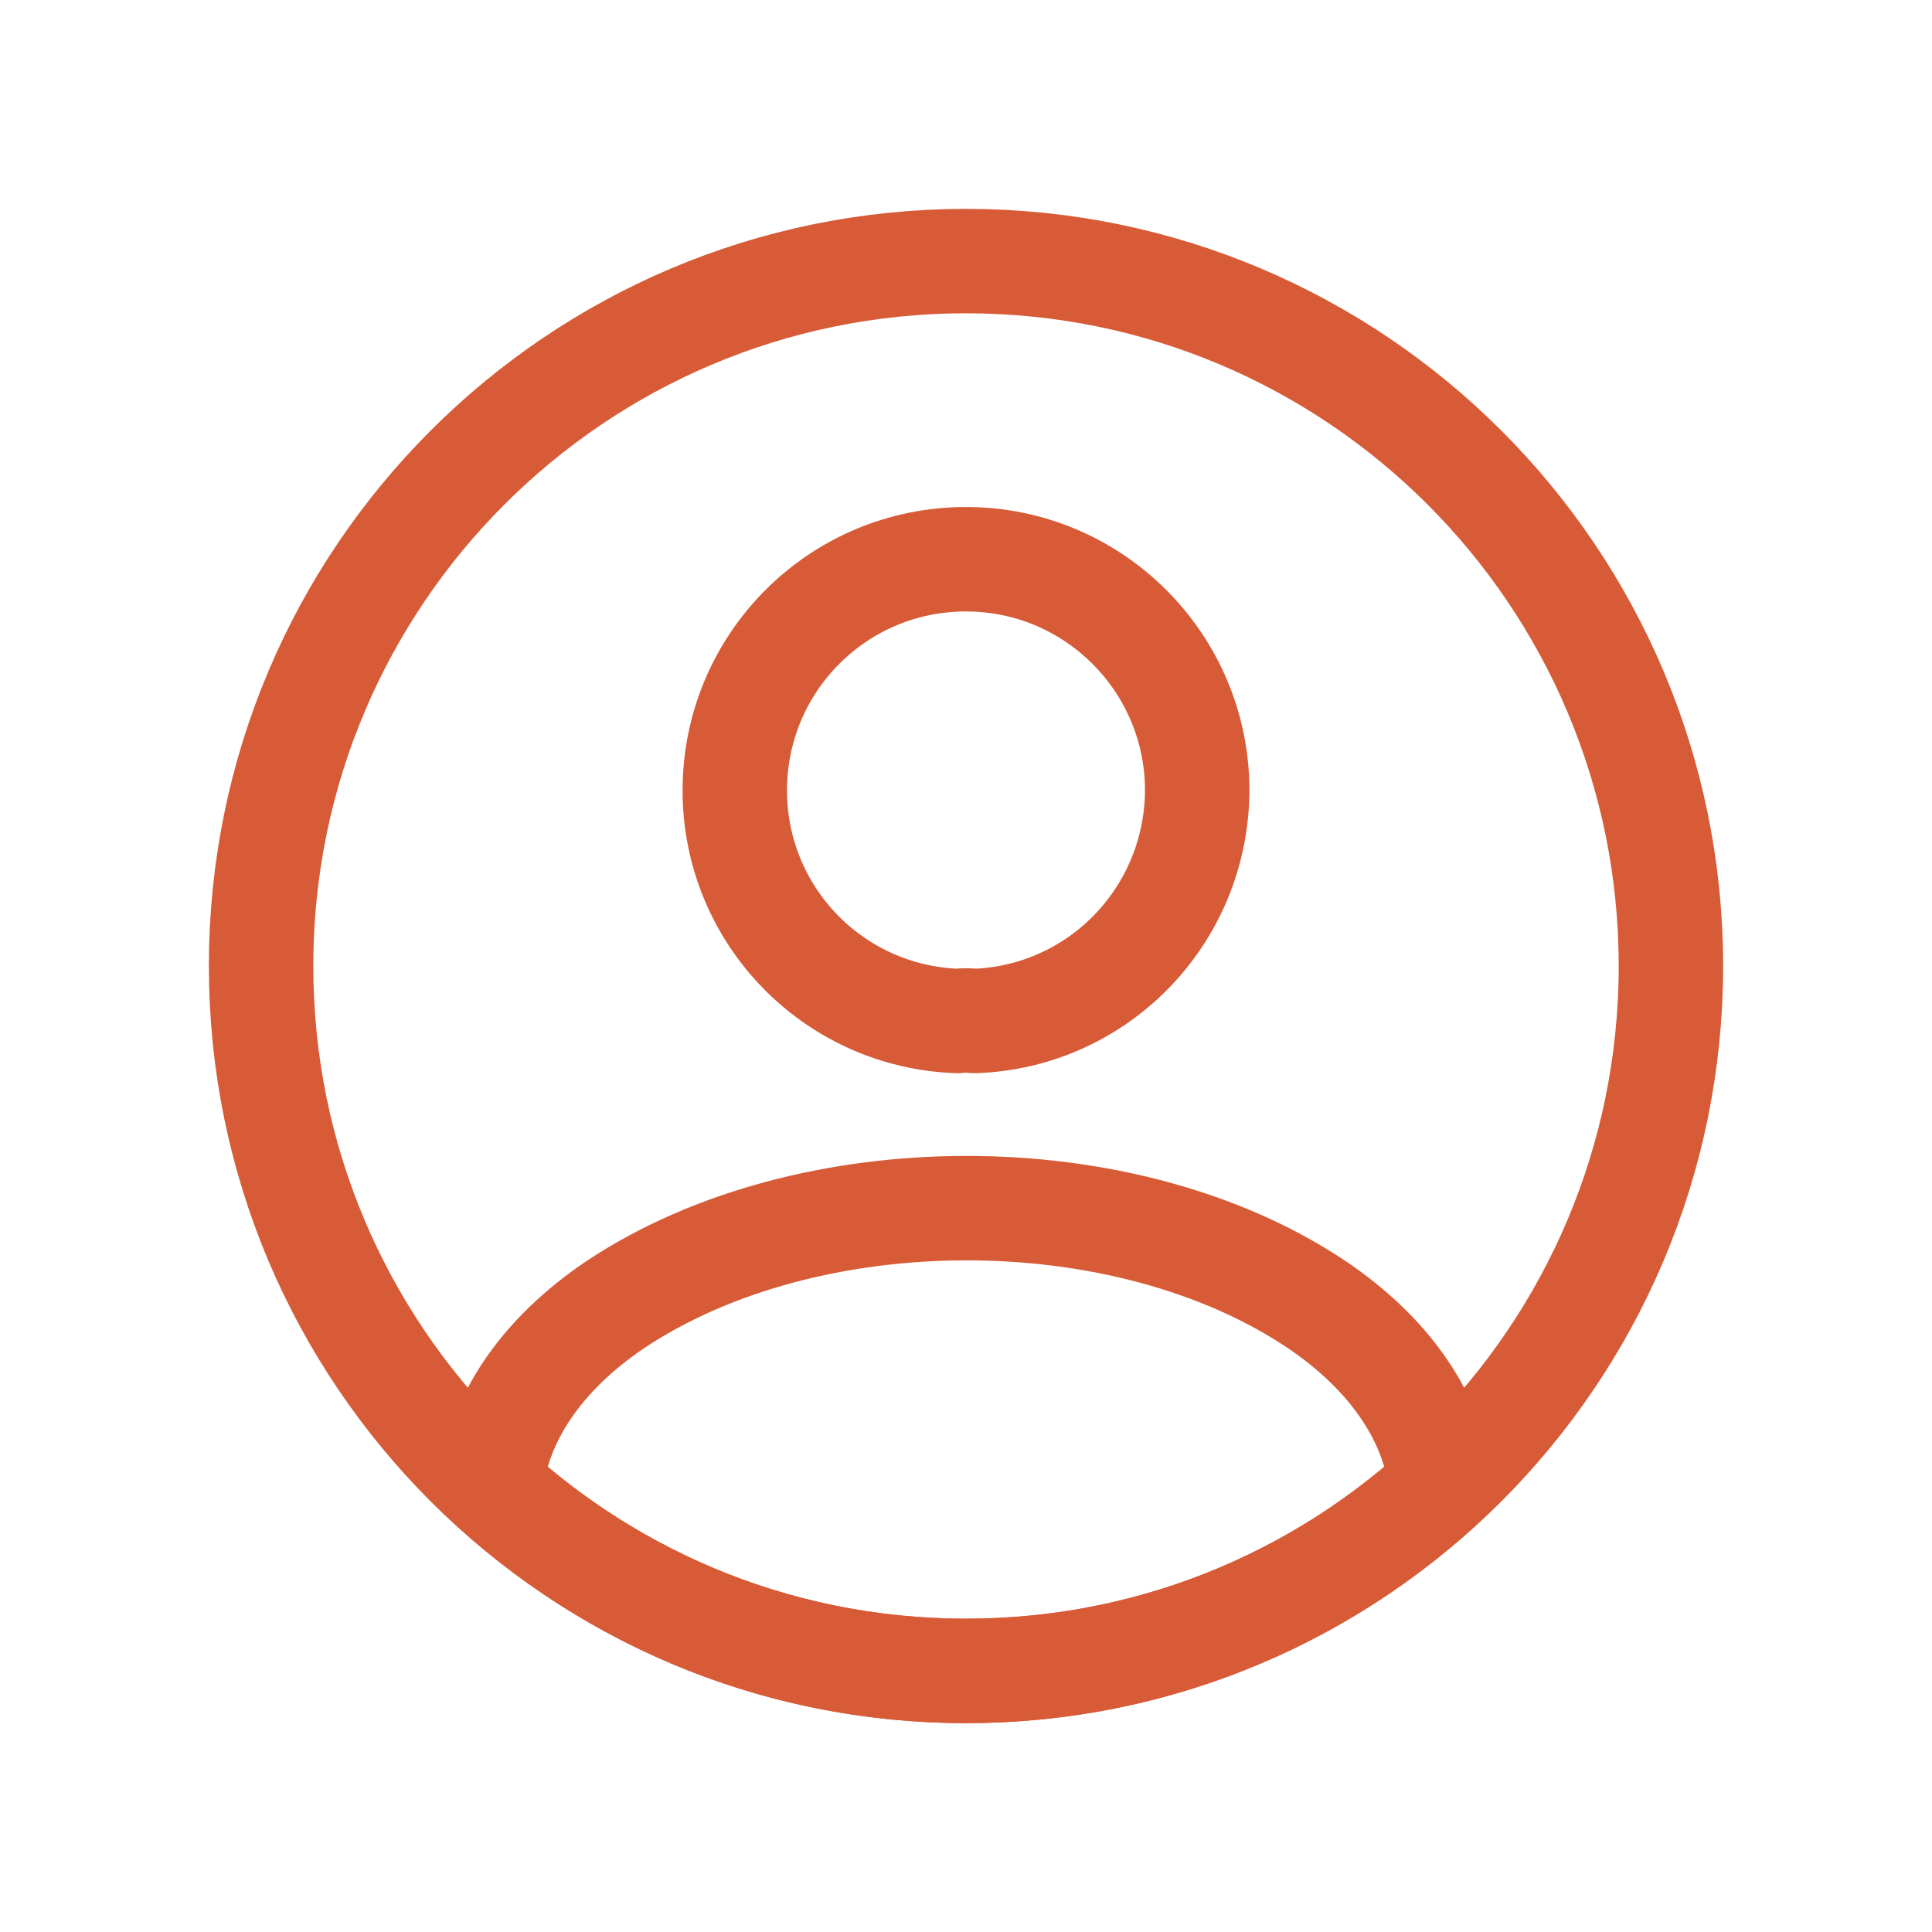 <svg width="37" height="37" viewBox="0 0 37 37" fill="none" xmlns="http://www.w3.org/2000/svg">
<g filter="url(#filter0_d_1620_482)">
<path d="M18.662 15.553C18.568 15.539 18.446 15.539 18.338 15.553C15.962 15.472 14.072 13.528 14.072 11.138C14.072 8.695 16.043 6.71 18.5 6.71C20.944 6.71 22.928 8.695 22.928 11.138C22.915 13.528 21.038 15.472 18.662 15.553Z" stroke="#D75B36" stroke-width="2" stroke-linecap="round" stroke-linejoin="round"/>
<path d="M27.599 24.463C25.196 26.663 22.01 28 18.5 28C14.99 28 11.804 26.663 9.401 24.463C9.536 23.194 10.346 21.952 11.791 20.98C15.49 18.523 21.538 18.523 25.21 20.98C26.654 21.952 27.464 23.194 27.599 24.463Z" stroke="#D75B36" stroke-width="2" stroke-linecap="round" stroke-linejoin="round"/>
<path d="M18.5 28C25.956 28 32 21.956 32 14.5C32 7.044 25.956 1 18.5 1C11.044 1 5 7.044 5 14.5C5 21.956 11.044 28 18.5 28Z" stroke="#D75B36" stroke-width="2" stroke-linecap="round" stroke-linejoin="round"/>
</g>
<defs>
<filter id="filter0_d_1620_482" x="0" y="0" width="37" height="37" filterUnits="userSpaceOnUse" color-interpolation-filters="sRGB">
<feFlood flood-opacity="0" result="BackgroundImageFix"/>
<feColorMatrix in="SourceAlpha" type="matrix" values="0 0 0 0 0 0 0 0 0 0 0 0 0 0 0 0 0 0 127 0" result="hardAlpha"/>
<feOffset dy="4"/>
<feGaussianBlur stdDeviation="2"/>
<feComposite in2="hardAlpha" operator="out"/>
<feColorMatrix type="matrix" values="0 0 0 0 0 0 0 0 0 0 0 0 0 0 0 0 0 0 0.25 0"/>
<feBlend mode="normal" in2="BackgroundImageFix" result="effect1_dropShadow_1620_482"/>
<feBlend mode="normal" in="SourceGraphic" in2="effect1_dropShadow_1620_482" result="shape"/>
</filter>
</defs>
</svg>
